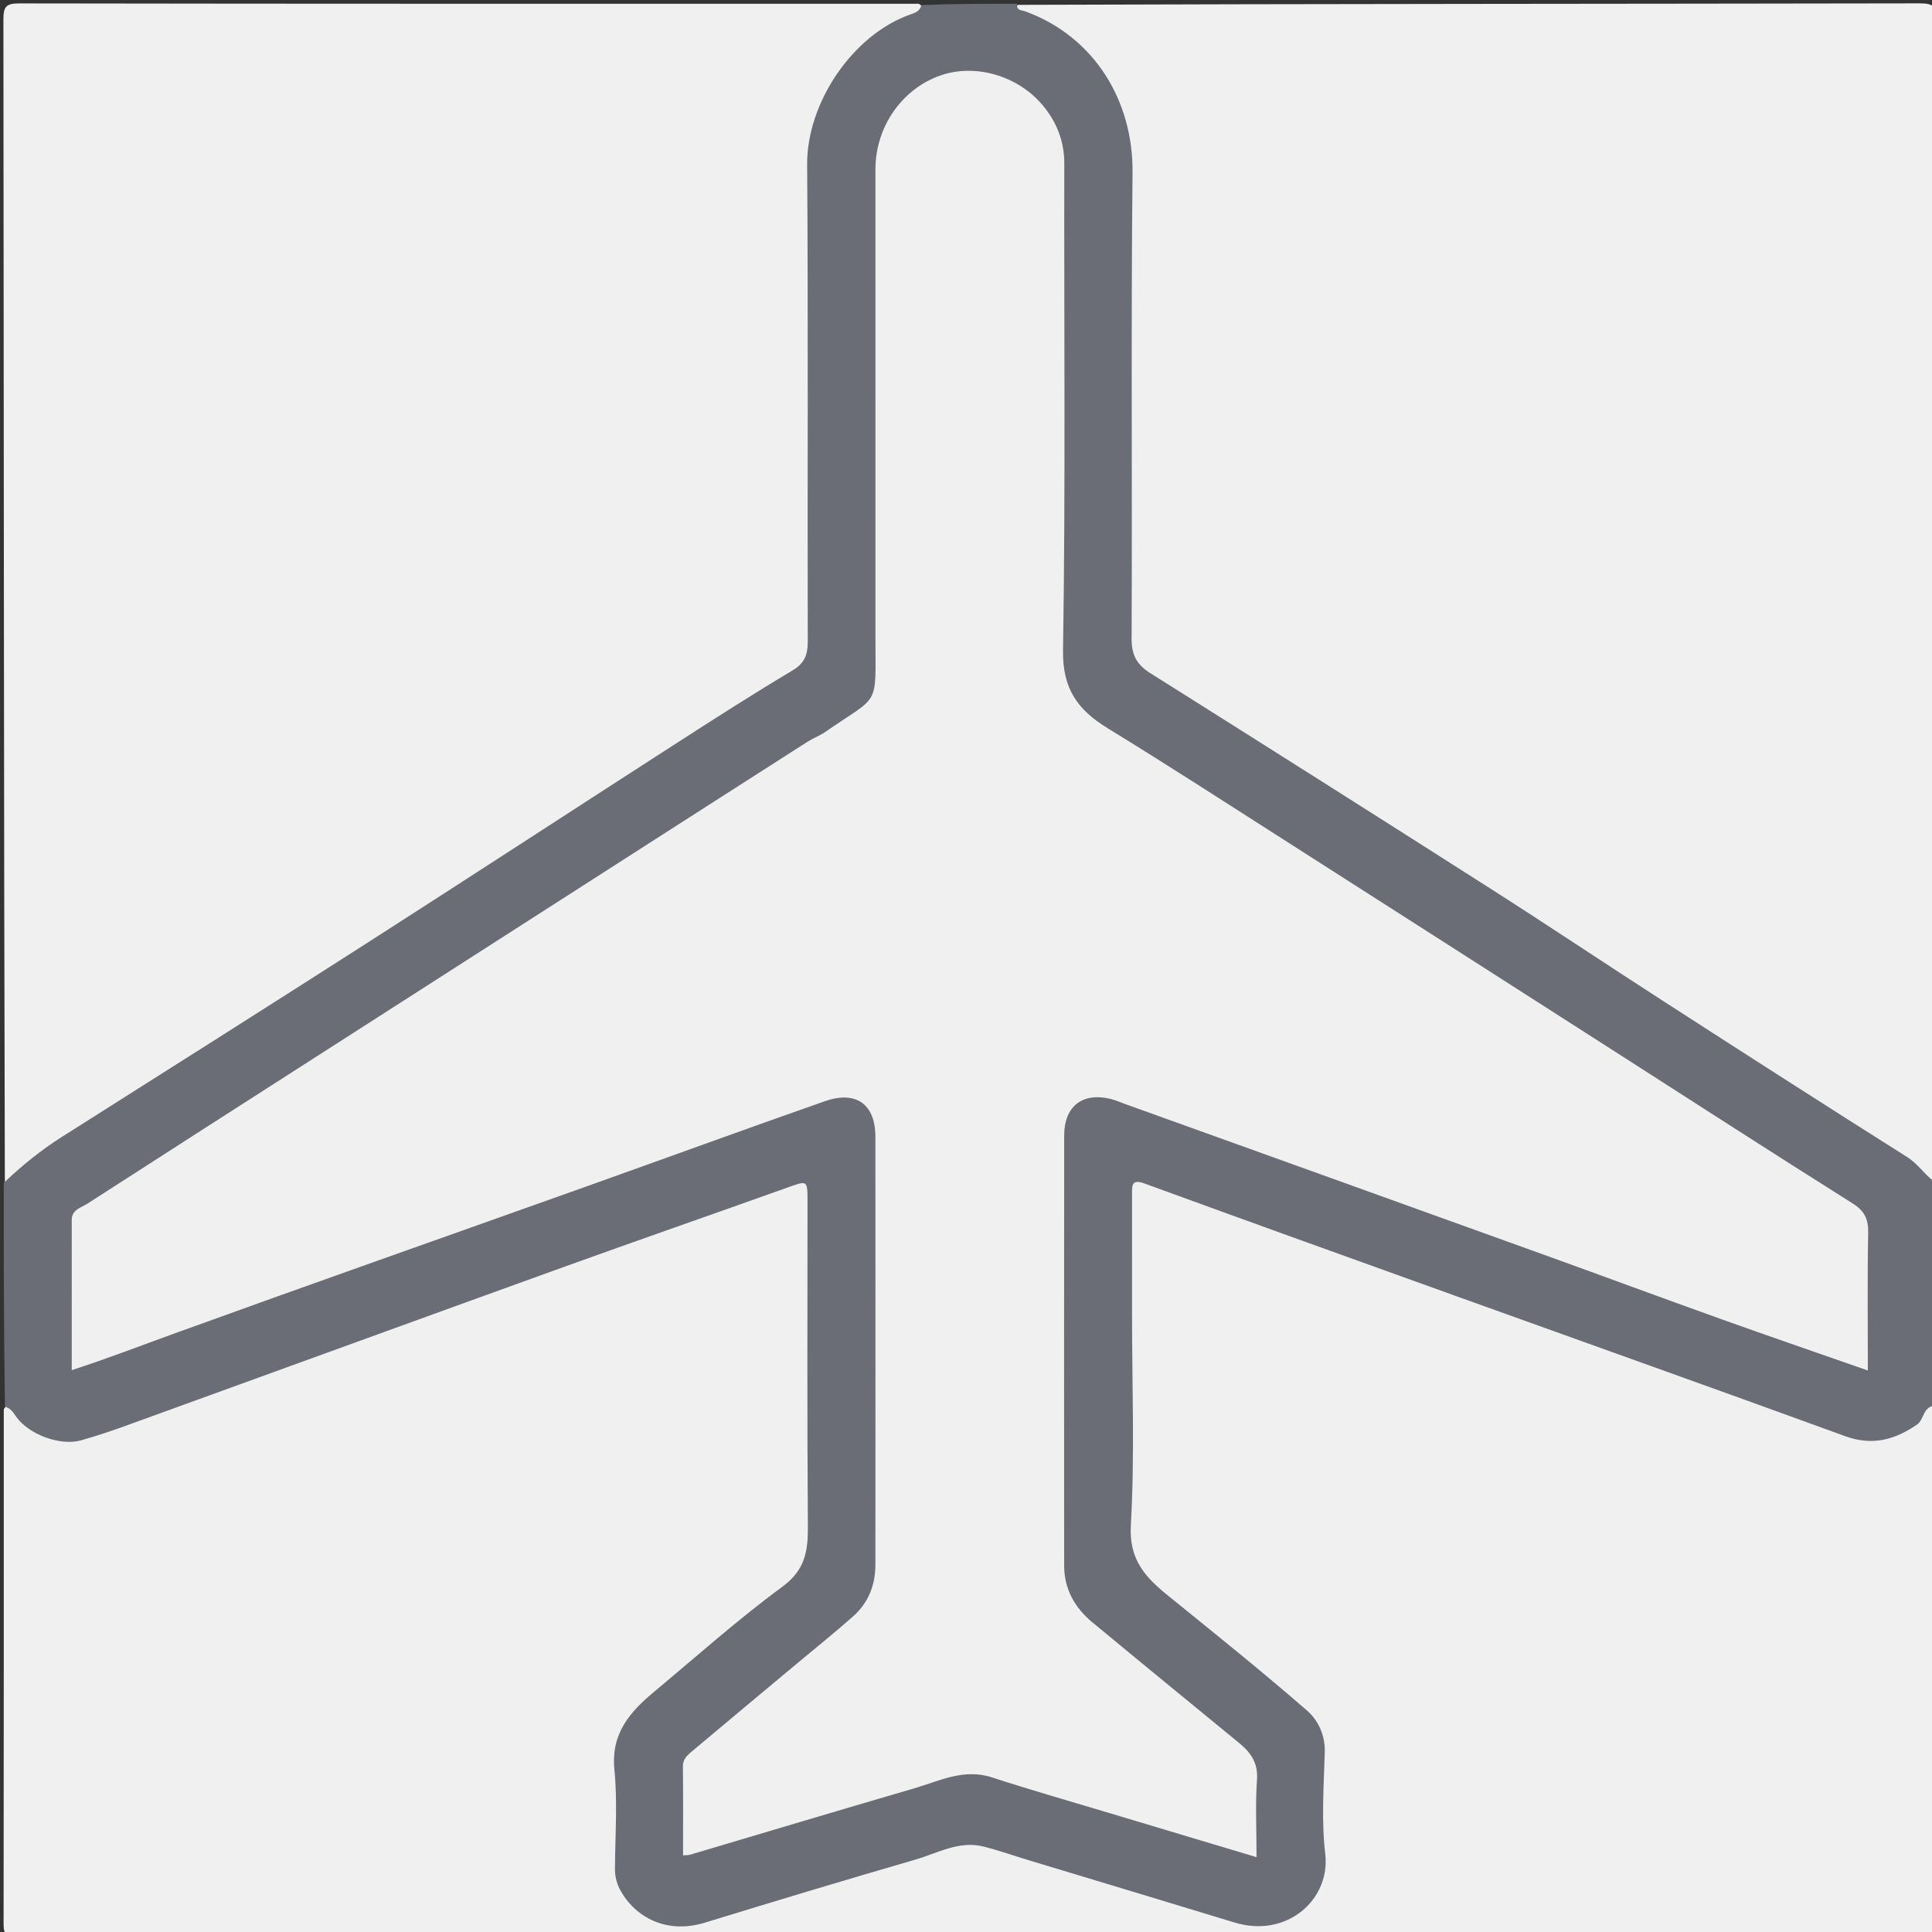 <svg version="1.1" id="Layer_1" xmlns="http://www.w3.org/2000/svg" xmlns:xlink="http://www.w3.org/1999/xlink" x="0px" y="0px"
	 width="100%" viewBox="0 0 512 512" enable-background="new 0 0 512 512" xml:space="preserve">
<rect x="0" y="0" width="512" height="512" fill="#333333" stroke="none"/>
<path fill="#f0f0f0" opacity="1" stroke="none" 
	d="
M512.709,372.713 
	C513,418.475 512.974,463.95 513.065,509.424 
	C513.07,512.19 512.779,513.099 509.579,513.097 
	C341.172,512.987 172.766,512.985 4.359,513.109 
	C0.982,513.112 0.948,511.958 0.952,509.363 
	C1.019,464.221 1,419.079 1,373.469 
	C2.725,370.736 4.343,371.474 5.929,373.175 
	C11.811,379.48 18.688,380.082 26.507,377.244 
	C57.677,365.933 88.882,354.719 120.092,343.522 
	C149.735,332.887 179.301,322.039 209.022,311.625 
	C214.599,309.671 216.429,310.86 216.448,316.745 
	C216.55,348.243 216.475,379.741 216.528,411.24 
	C216.535,415.009 214.741,417.469 212.073,419.694 
	C199.787,429.935 187.631,440.338 175.161,450.349 
	C168.379,455.793 164.855,462.18 165.42,471.016 
	C165.845,477.656 165.386,484.345 165.547,491.009 
	C165.848,503.556 173.999,509.867 186.269,506.71 
	C197.078,503.929 207.686,500.403 218.38,497.2 
	C229.235,493.949 240.103,490.744 250.94,487.436 
	C255.24,486.123 259.434,486.325 263.709,487.612 
	C283.812,493.667 303.921,499.701 324.035,505.723 
	C327.406,506.732 330.784,507.588 334.339,507.408 
	C341.865,507.027 347.528,502.243 348.131,494.791 
	C348.951,484.661 348.744,474.475 348.2,464.322 
	C347.921,459.115 344.71,455.397 340.974,452.194 
	C330.601,443.302 320.126,434.53 309.484,425.962 
	C297.534,416.339 297.5,416.38 297.5,401.052 
	C297.5,374.553 297.499,348.055 297.501,321.556 
	C297.501,320.056 297.476,318.556 297.521,317.057 
	C297.708,310.854 299.349,309.674 305.153,311.673 
	C321.382,317.26 337.488,323.194 353.634,329.011 
	C393.922,343.526 434.215,358.027 474.51,372.522 
	C479.37,374.27 484.206,376.081 489.097,377.751 
	C496.117,380.147 502.172,378.95 507.511,373.774 
	C508.816,372.509 510.066,370.224 512.709,372.713 
z"/>
<path fill="#f0f0f0" opacity="1" stroke="none" 
	d="
M1.284,313.281 
	C1,210.414 1.024,107.829 0.902,5.243 
	C0.897,1.629 1.656,0.897 5.25,0.903 
	C84.521,1.03 163.792,1 243.531,1 
	C246.625,3.245 245.236,4.682 242.947,5.769 
	C239.025,7.632 235.174,9.598 231.848,12.437 
	C221.45,21.311 216.453,32.573 216.476,46.26 
	C216.543,86.894 216.378,127.529 216.631,168.162 
	C216.67,174.516 214.276,178.136 209.116,181.411 
	C172.71,204.522 136.431,227.835 100.107,251.076 
	C74.022,267.767 47.969,284.508 21.828,301.111 
	C16.078,304.762 10.052,308.074 5.303,313.109 
	C4.132,314.352 3.02,315.101 1.284,313.281 
z"/>
<path fill="#f0f0f0" opacity="1" stroke="none" 
	d="
M269.719,1.285 
	C349.604,1 429.208,1.035 508.811,0.889 
	C512.576,0.883 513.088,1.859 513.085,5.305 
	C512.98,107.557 513,209.81 513,312.531 
	C511.915,314.126 510.794,315.273 509.263,313.666 
	C502.136,306.183 492.89,301.667 484.375,296.202 
	C441.052,268.393 397.713,240.61 354.305,212.934 
	C337.308,202.096 320.35,191.193 303.333,180.386 
	C299.084,177.688 297.397,174.361 297.415,169.285 
	C297.564,128.458 297.473,87.631 297.513,46.805 
	C297.532,27.793 289.763,13.766 271.947,5.925 
	C270.236,5.172 267.068,4.85 269.719,1.285 
z"/>
<path fill="#6A6C76" opacity="1" stroke="none" 
	d="
M269.531,1 
	C269.304,2.862 270.822,2.681 271.838,3.056 
	C290.034,9.776 300.329,26.727 300.132,45.728 
	C299.705,86.868 300.08,128.016 299.884,169.159 
	C299.863,173.551 301.225,176.117 304.835,178.389 
	C334.865,197.288 364.85,216.261 394.761,235.348 
	C410.271,245.245 425.564,255.482 441.026,265.453 
	C462.422,279.251 483.842,293.015 505.373,306.599 
	C508.303,308.448 509.982,311.22 512.684,313.215 
	C513,332.688 513,352.375 513,372.531 
	C509.588,372.529 509.95,376.217 508.031,377.531 
	C502.107,381.588 496.174,383.214 489.018,380.607 
	C454.785,368.136 420.46,355.918 386.176,343.586 
	C358.541,333.646 330.9,323.723 303.317,313.642 
	C300.037,312.443 299.995,313.947 299.998,316.271 
	C300.012,326.935 300.001,337.599 300,348.263 
	C299.999,366.924 300.741,385.628 299.684,404.23 
	C299.163,413.397 303.594,418.038 309.582,422.891 
	C321.955,432.917 334.388,442.884 346.395,453.338 
	C349.307,455.873 351.216,459.818 351.079,464.399 
	C350.809,473.388 350.158,482.491 351.207,491.365 
	C352.605,503.191 341.239,513.788 327.115,509.472 
	C309.056,503.954 290.968,498.53 272.894,493.06 
	C268.822,491.827 264.796,490.413 260.677,489.365 
	C254.153,487.706 248.447,491.119 242.542,492.83 
	C223.922,498.226 205.361,503.829 186.828,509.516 
	C175.703,512.929 167.549,507.114 164.223,500.608 
	C163.287,498.776 162.955,496.938 162.971,494.899 
	C163.04,486.235 163.668,477.505 162.822,468.924 
	C161.882,459.391 166.942,453.676 173.351,448.336 
	C184.618,438.948 195.583,429.142 207.378,420.467 
	C213.436,416.011 214.149,410.94 214.097,404.372 
	C213.871,375.715 214.003,347.055 213.997,318.396 
	C213.996,312.694 214.021,312.807 208.599,314.744 
	C188.682,321.859 168.702,328.798 148.808,335.977 
	C110.396,349.838 72.029,363.828 33.631,377.732 
	C29.624,379.183 25.576,380.552 21.476,381.705 
	C15.98,383.251 7.615,380.183 4.256,375.404 
	C3.478,374.298 2.83,373.202 1.311,372.774 
	C1,353.312 1,333.625 1,313.469 
	C5.951,308.746 11.037,304.684 16.57,301.179 
	C43.602,284.057 70.654,266.967 97.594,249.7 
	C125.24,231.981 152.746,214.04 180.353,196.259 
	C190.161,189.943 199.994,183.654 210.013,177.683 
	C213.221,175.771 214.069,173.538 214.061,170.046 
	C213.966,127.904 214.194,85.761 213.902,43.621 
	C213.789,27.3 225.89,9.295 241.19,3.85 
	C242.358,3.434 243.78,3.076 244.192,1.342 
	C252.354,1 260.708,1 269.531,1 
z"/>
<path fill="#f0f0f0" opacity="1" stroke="none" 
	d="
M218.229,194.29 
	C233.365,183.759 231.997,187.963 231.998,168.833 
	C232,127.503 231.996,86.173 232.002,44.843 
	C232.003,33.74 238.892,23.722 249.007,20.072 
	C258.3,16.72 269.907,19.94 276.65,28.291 
	C280.083,32.543 282.061,37.551 282.049,43.326 
	C281.959,86.322 282.396,129.325 281.713,172.311 
	C281.55,182.558 285.604,188.122 293.527,192.98 
	C309.47,202.757 325.175,212.924 340.939,222.992 
	C369.592,241.29 398.22,259.627 426.851,277.958 
	C448.17,291.609 469.422,305.367 490.852,318.841 
	C494.108,320.888 495.162,323.012 495.089,326.723 
	C494.852,338.668 495.001,350.621 495.001,363.194 
	C481.694,358.543 469.004,354.194 456.377,349.671 
	C440.476,343.977 424.64,338.102 408.751,332.373 
	C371.876,319.077 334.987,305.821 298.104,292.55 
	C296.868,292.105 295.658,291.56 294.39,291.244 
	C286.921,289.381 282.029,293.136 282.02,300.914 
	C281.98,338.911 281.992,376.908 282.011,414.905 
	C282.014,421.111 284.821,426.059 289.468,429.914 
	C302.397,440.639 315.414,451.258 328.397,461.918 
	C331.455,464.429 333.435,467.171 333.12,471.629 
	C332.651,478.245 332.998,484.919 332.998,492.172 
	C319.614,488.16 306.761,484.315 293.913,480.453 
	C283.547,477.337 273.132,474.369 262.841,471.018 
	C255.406,468.596 248.974,471.975 242.304,473.919 
	C222.454,479.703 202.653,485.657 182.829,491.53 
	C182.383,491.662 181.886,491.622 181.014,491.697 
	C181.014,483.753 181.067,475.938 180.977,468.124 
	C180.954,466.118 182.225,465.095 183.46,464.055 
	C192.697,456.282 201.979,448.562 211.244,440.822 
	C216.198,436.683 221.241,432.643 226.072,428.364 
	C230.104,424.792 231.983,420.084 231.986,414.716 
	C232.01,376.886 232.016,339.056 231.985,301.225 
	C231.978,292.635 226.893,288.926 218.575,291.842 
	C197.195,299.337 175.912,307.111 154.572,314.721 
	C118.549,327.567 82.469,340.252 46.512,353.278 
	C37.58,356.514 28.73,359.943 19.016,363.103 
	C19.016,349.507 19.021,336.413 19.011,323.32 
	C19.009,320.553 21.47,320.073 23.134,319 
	C43.306,305.989 63.522,293.045 83.728,280.085 
	C110.415,262.968 137.103,245.852 163.792,228.737 
	C180.527,218.006 197.258,207.269 214.01,196.565 
	C215.252,195.771 216.648,195.218 218.229,194.29 
z"/>
</svg>